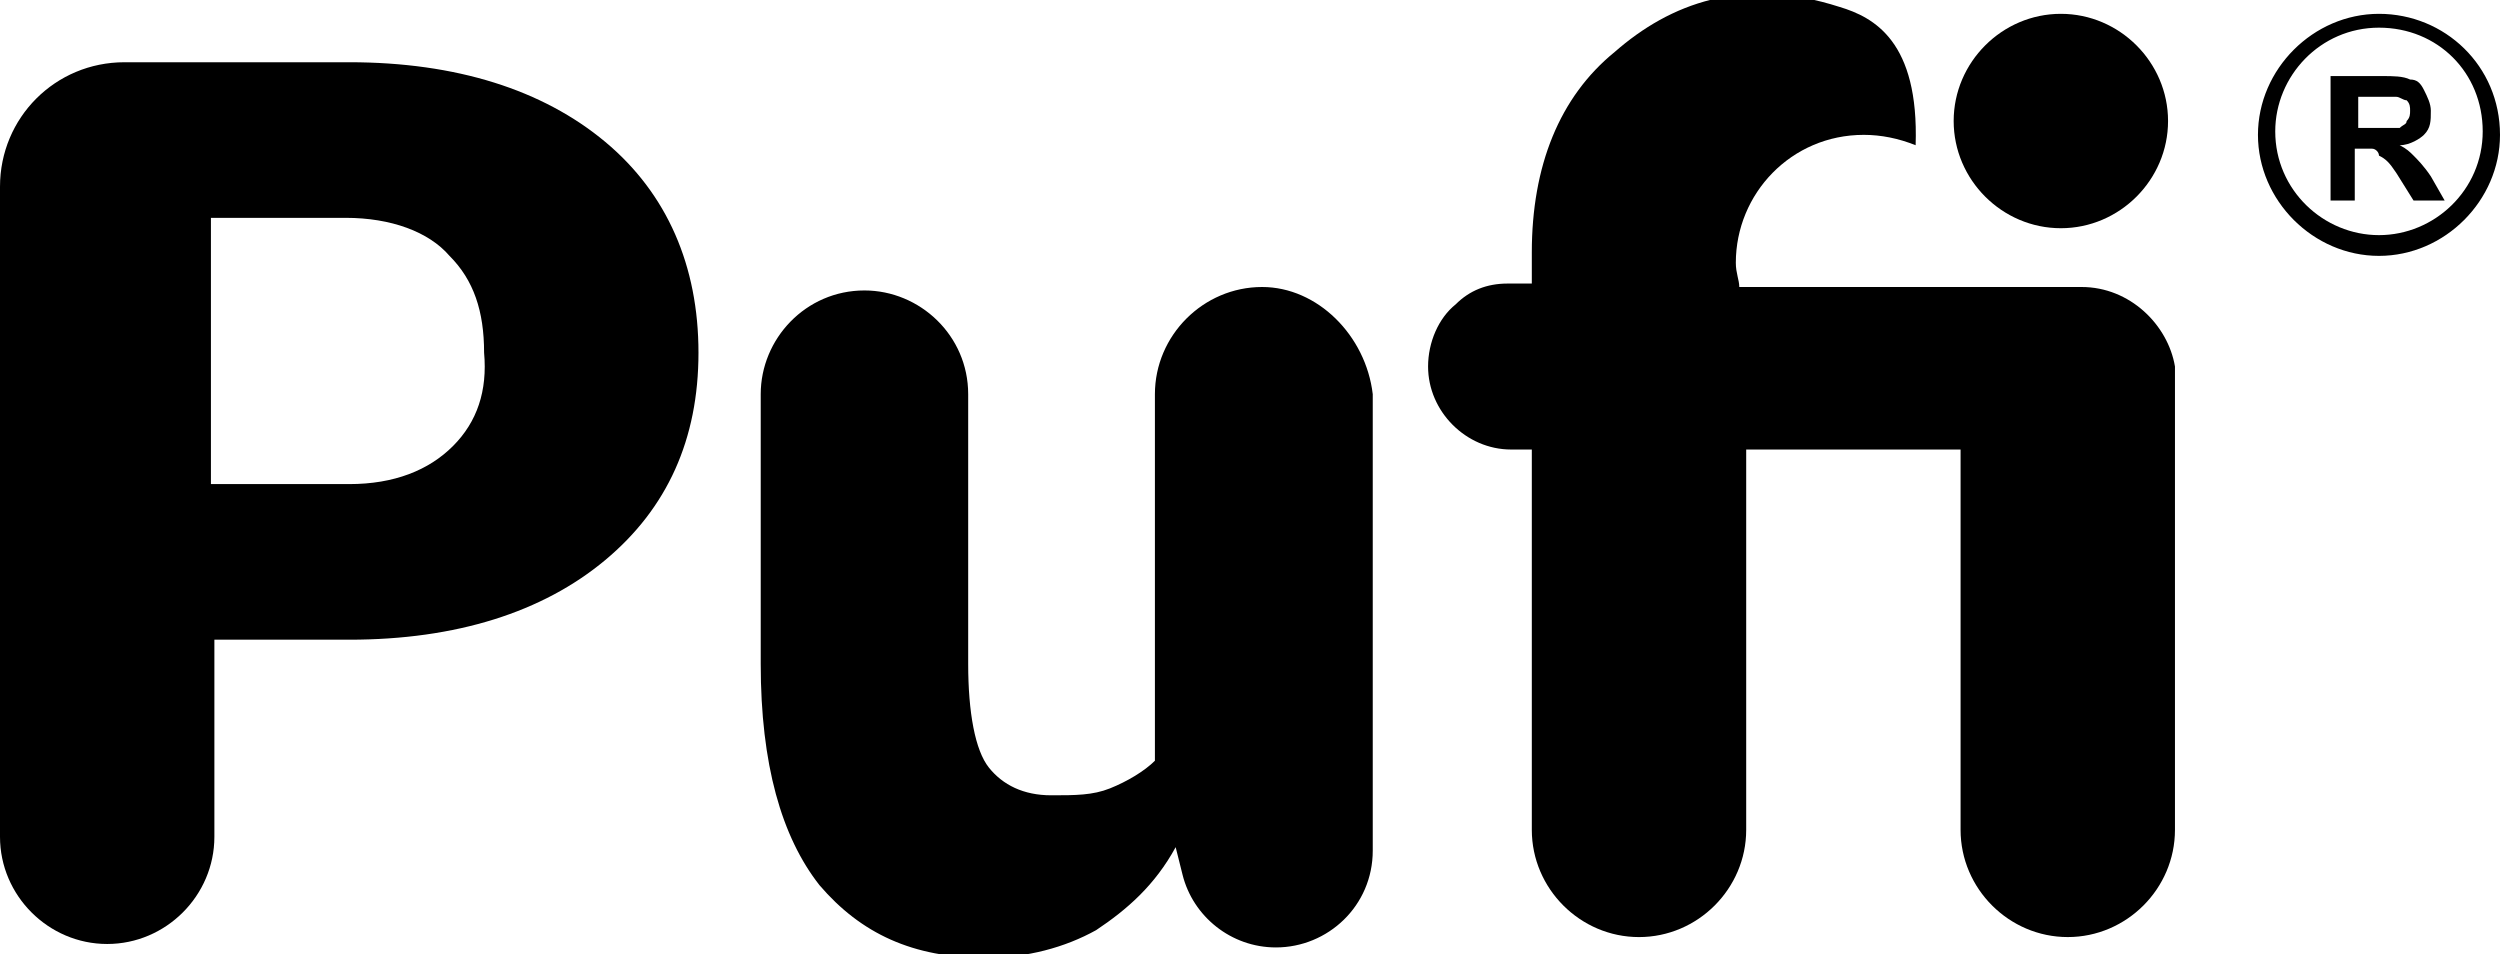 <?xml version="1.0" encoding="utf-8"?>
<!-- Generator: Adobe Illustrator 24.0.0, SVG Export Plug-In . SVG Version: 6.00 Build 0)  -->
<svg version="1.1" id="Capa_1" xmlns="http://www.w3.org/2000/svg" xmlns:xlink="http://www.w3.org/1999/xlink" x="0px" y="0px"
	 viewBox="0 0 72.3 27.6" style="enable-background:new 0 0 72.3 27.6;" xml:space="preserve">
<g>
	<path d="M68.8,0.4c-1.9,0-3.5,1.6-3.5,3.5s1.6,3.5,3.5,3.5s3.5-1.6,3.5-3.5C72.3,1.9,70.7,0.4,68.8,0.4z M68.8,6.8
		c-1.6,0-3-1.3-3-3c0-1.6,1.3-3,3-3s3,1.3,3,3S70.4,6.8,68.8,6.8z"/>
	<path d="M69.8,4.5c-0.1-0.1-0.2-0.2-0.4-0.3c0.3,0,0.6-0.2,0.7-0.3c0.2-0.2,0.2-0.4,0.2-0.7c0-0.2-0.1-0.4-0.2-0.6
		c-0.1-0.2-0.2-0.3-0.4-0.3c-0.2-0.1-0.5-0.1-0.8-0.1h-1.5v3.6h0.7V4.3h0.1c0.2,0,0.3,0,0.4,0s0.2,0.1,0.2,0.2
		C69,4.6,69.1,4.7,69.3,5l0.5,0.8h0.9l-0.4-0.7C70.1,4.8,69.9,4.6,69.8,4.5z M68.7,3.7h-0.5V2.8h0.6c0.3,0,0.5,0,0.5,0
		c0.1,0,0.2,0.1,0.3,0.1c0.1,0.1,0.1,0.2,0.1,0.3s0,0.2-0.1,0.3c0,0.1-0.1,0.1-0.2,0.2C69.3,3.7,69,3.7,68.7,3.7z"/>
	<path d="M17.5,4.1c-1.8-1.5-4.3-2.3-7.4-2.3H3.6C1.6,1.8,0,3.4,0,5.4v18.8c0,1.7,1.4,3.1,3.1,3.1s3.1-1.4,3.1-3.1v-5.7h3.9
		c3.1,0,5.6-0.8,7.4-2.3s2.7-3.5,2.7-6S19.3,5.6,17.5,4.1z M13.1,12.9c-0.7,0.7-1.7,1.1-3,1.1h-4V6.3H10c1.3,0,2.4,0.4,3,1.1
		c0.7,0.7,1,1.6,1,2.8C14.1,11.3,13.8,12.2,13.1,12.9z"/>
	<path d="M36.5,8.3c-1.7,0-3.1,1.4-3.1,3.1V22c-0.3,0.3-0.8,0.6-1.3,0.8c-0.5,0.2-1,0.2-1.7,0.2c-0.8,0-1.4-0.3-1.8-0.8
		s-0.6-1.6-0.6-3v-7.8c0-1.7-1.4-3-3-3c-1.7,0-3,1.4-3,3v7.8c0,2.9,0.6,5,1.7,6.4c1.2,1.4,2.7,2.1,4.8,2.1c1.2,0,2.3-0.3,3.2-0.8
		c0.9-0.6,1.7-1.3,2.3-2.4l0.2,0.8c0.3,1.2,1.4,2.1,2.7,2.1c1.5,0,2.8-1.2,2.8-2.8V11.4C39.5,9.7,38.1,8.3,36.5,8.3z"/>
	<path d="M60.2,8.3h-9.9c0-0.2-0.1-0.4-0.1-0.7c0-2,1.6-3.7,3.7-3.7c0.5,0,1,0.1,1.5,0.3c0.1-3-1.2-3.7-2.2-4
		c-2.8-0.9-4.9-0.1-6.5,1.3c-1.6,1.3-2.4,3.3-2.4,5.8v0.9h-0.6h-0.1c-0.6,0-1.1,0.2-1.5,0.6c-0.5,0.4-0.8,1.1-0.8,1.8
		c0,1.3,1.1,2.4,2.4,2.4h0.6v11c0,1.7,1.4,3.1,3.1,3.1s3.1-1.4,3.1-3.1V13h6.2v11c0,1.7,1.4,3.1,3.1,3.1s3.1-1.4,3.1-3.1V13v-1.8
		v-0.6C62.7,9.4,61.6,8.3,60.2,8.3z"/>
	<path d="M59.6,0.4c-1.7,0-3.1,1.4-3.1,3.1s1.4,3.1,3.1,3.1c1.7,0,3.1-1.4,3.1-3.1C62.7,1.8,61.3,0.4,59.6,0.4z"/>
</g>
</svg>
